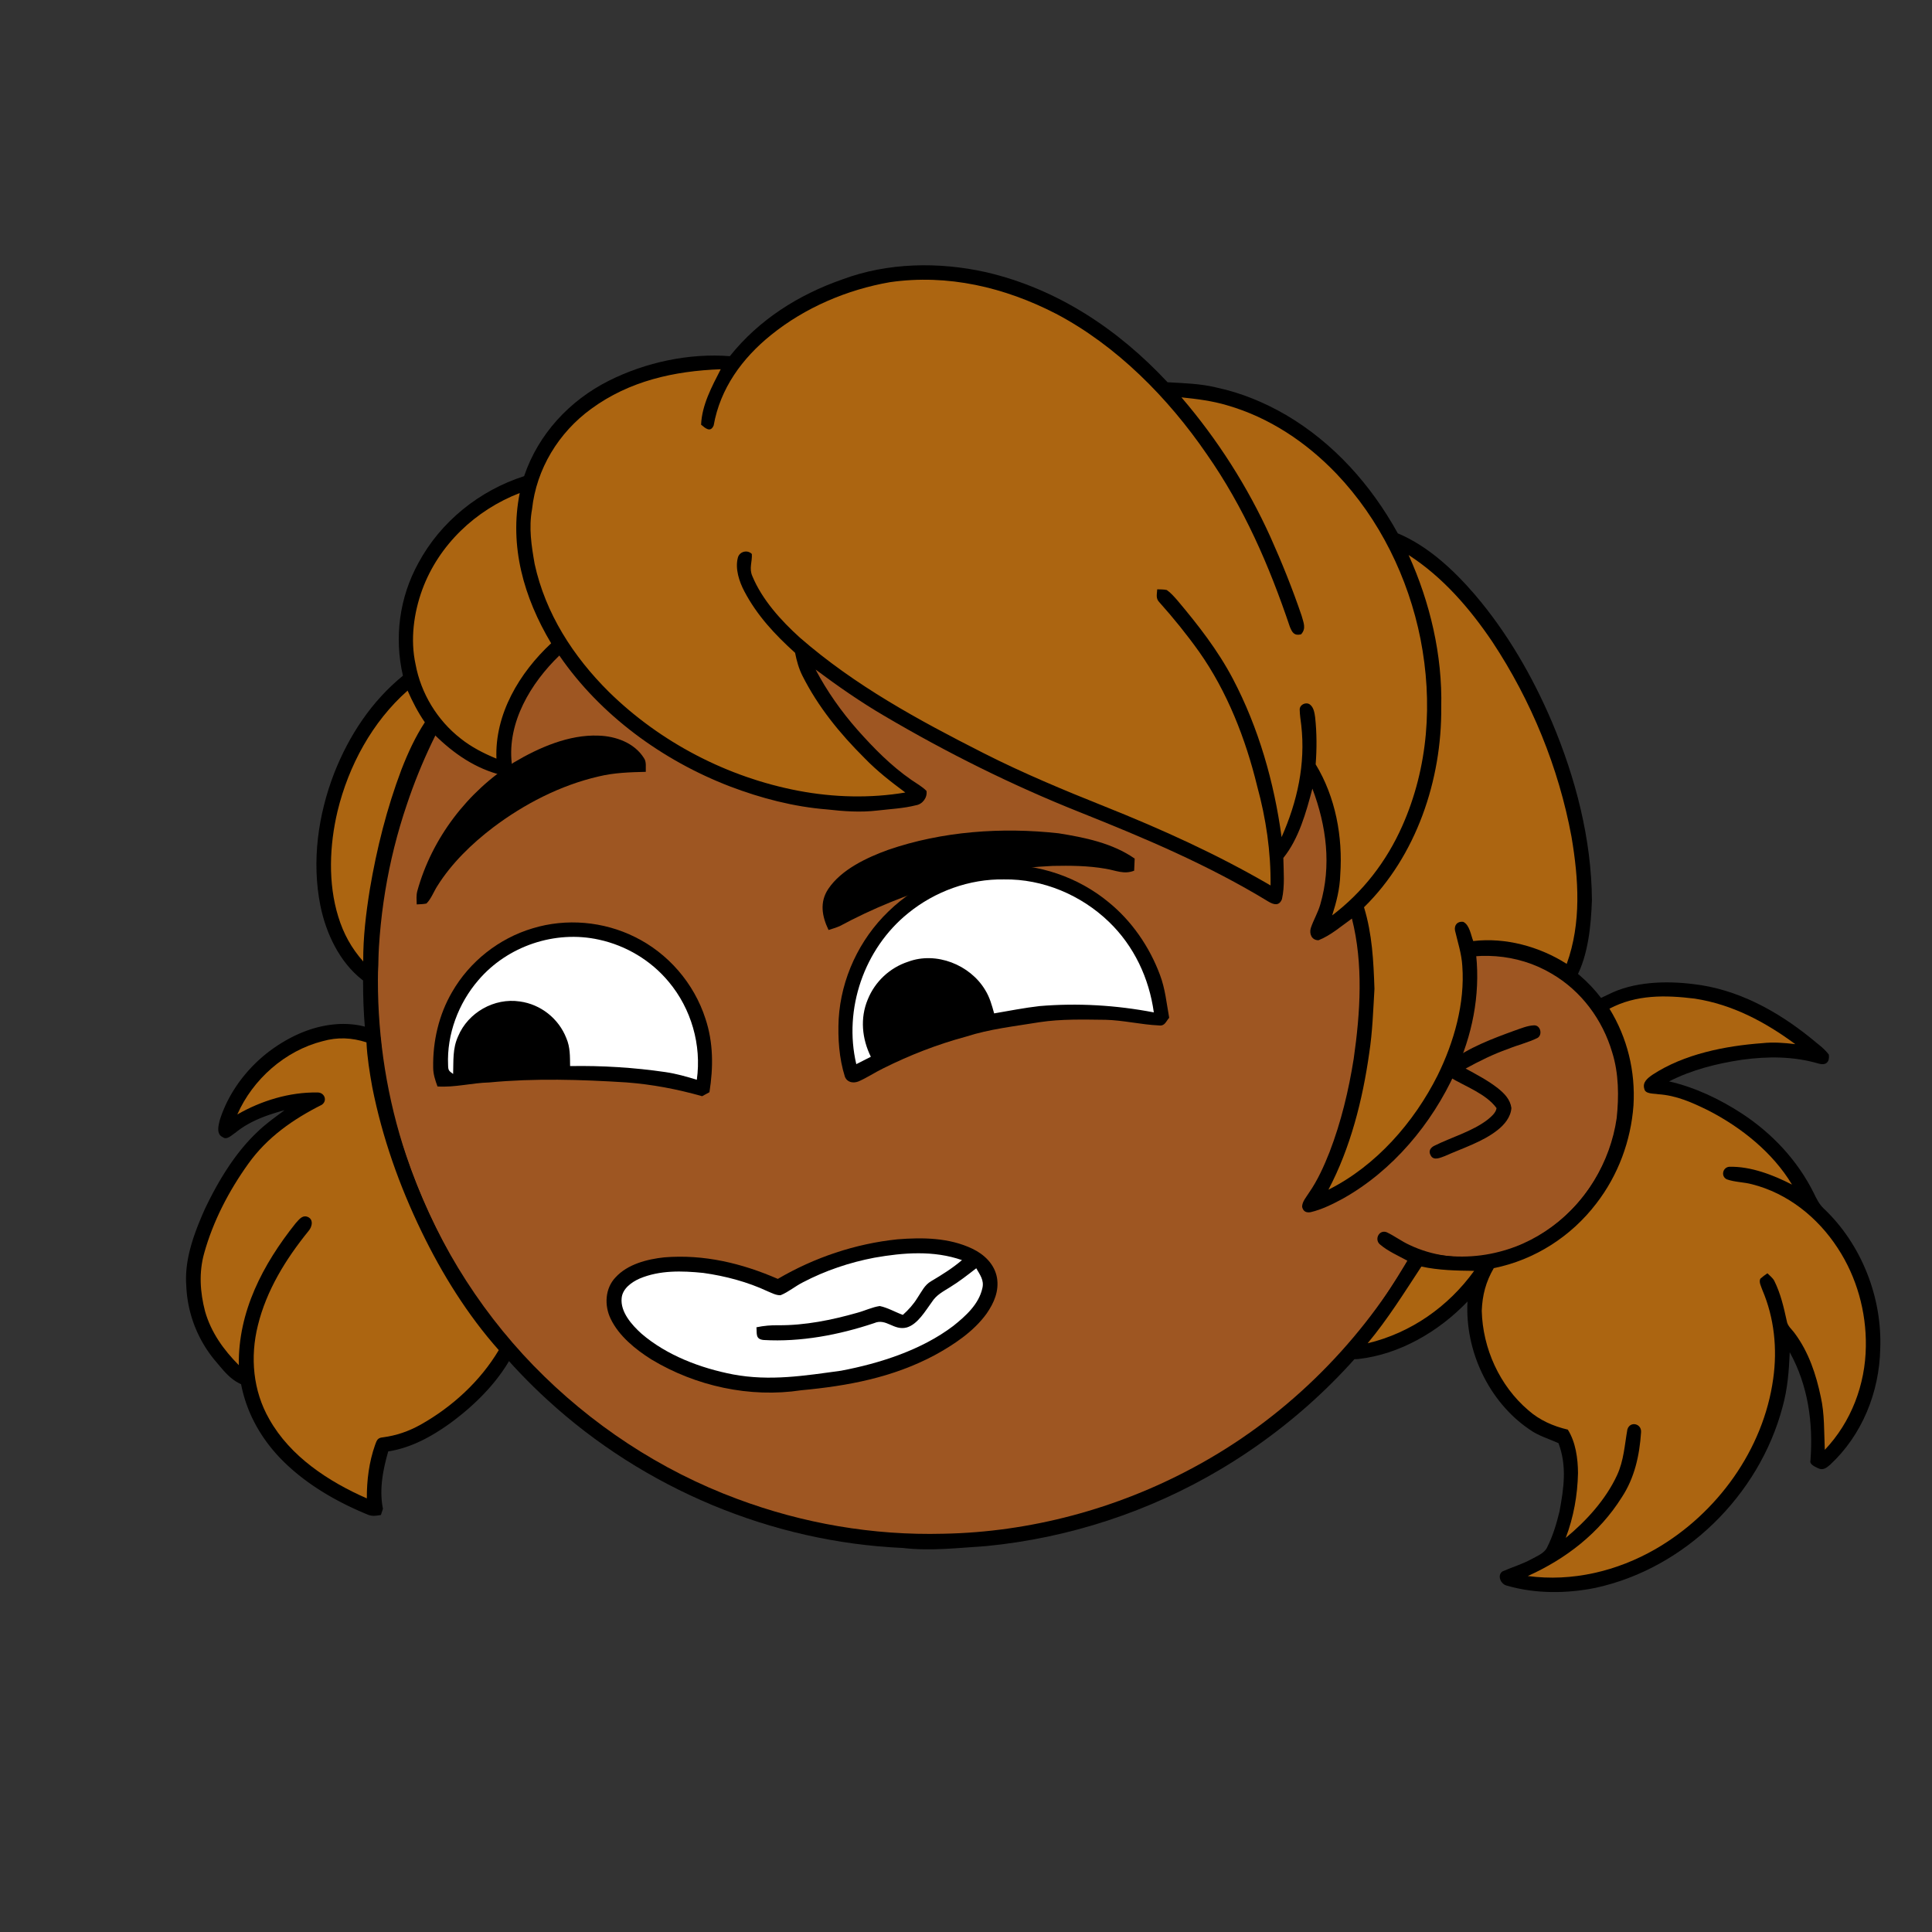 <svg xmlns:dc="http://purl.org/dc/elements/1.1/" xmlns:cc="http://creativecommons.org/ns#" xmlns:rdf="http://www.w3.org/1999/02/22-rdf-syntax-ns#" xmlns:svg="http://www.w3.org/2000/svg" xmlns="http://www.w3.org/2000/svg" viewBox="0 0 762 762" fill="none"><rect x="0" y="0" width="762" height="762" fill="#333333" stroke="none"/><mask id="avatarsRadiusMask"><rect width="762" height="762" rx="0" ry="0" x="0" y="0" fill="#fff"/></mask><g mask="url(#avatarsRadiusMask)"><path d="M396.01 164.85c37.82 4.9 74.21 19.64 104.8 42.39 6.15 4.84 12.48 9.33 18.02 14.92 23.77 21.98 42.73 49.02 55.13 78.95 9.35 22.31 14.72 46.04 16.64 70.14 6.62.81 13.05 2.14 19.12 5 15.54 6.93 27.08 20.94 31.78 37.21 2.63 9.56 3.56 19.75 1.72 29.55-2.96 18.76-13.72 36.13-29.37 46.92-10.94 7.65-24.49 12.03-37.86 11.68-5.13-.05-10.04-1.6-15.13-1.79-1.85 2.17-3.23 4.84-4.76 7.25-18.66 29.62-44.57 54.51-74.64 72.4-28.1 16.73-59.9 27.16-92.46 30.32-11.08.7-21.87 2.05-32.98.74-51.69-2.3-102.07-23.44-140.15-58.43-29.03-26.55-50.84-60.83-62.54-98.39-7.09-22.85-10.62-46.78-10.07-70.71.52-40.34 12.53-80.58 33.94-114.76 19.1-30.81 45.91-56.58 77.2-74.83 29.63-17.28 63.35-27.68 97.59-29.87 14.66-1.47 29.44-.37 44.02 1.31Z" fill="#000"/><path d="M363 169.06c48.47-1.39 97.32 14.7 135.81 44.12 6.55 4.06 11.72 9.49 17.36 14.64 24.33 22.63 43.2 50.95 54.93 82.02 7.43 19.61 11.86 40.2 13.56 61.09-8.89.74-17.34 2.34-25.38 6.38-2.19 1.03-1.89 4.95.68 5.23 2.35.23 4.98-1.51 7.24-2.2 14.62-5.37 31.32-4.35 44.78 3.68 11.69 6.78 20.09 18.16 23.89 31.06 2.6 8.25 2.68 17.41 1.76 25.95-2.5 17.35-12.35 33.73-26.73 43.81-15.71 11.33-37.17 14.64-54.93 6.2-3.17-1.43-5.94-3.58-9.08-5.05-2.95-1.09-4.88 2.79-2.7 4.75 3.17 2.76 7.34 4.52 11 6.56-20.14 34.15-49.45 62.7-84.41 81.47-30.2 16.31-64.44 25.53-98.78 26.15-27.63.72-55.33-4.04-81.21-13.72-30.32-11.24-57.84-29.43-80.37-52.6-22.67-23.37-39.92-51.88-50.2-82.77-14.96-44.64-14.91-94.01.27-138.59 11.05-33.06 30.28-63.21 55.37-87.39 29.67-28.73 67.65-48.54 108.13-56.67 12.8-2.52 25.94-4.24 39.01-4.12Z" fill="rgba(158, 86, 34, 1)"/><path d="M605.03 404.4c2.63-.1 3.44 3.8 1.36 4.98-3.69 1.83-7.82 2.77-11.64 4.35-5.82 2.04-11.28 4.76-16.68 7.72 4.29 2.34 8.86 4.74 12.71 7.76 2.58 2.09 4.85 4.35 5.33 7.8-.26 3.59-2.73 6.55-5.45 8.69-5.86 4.66-13.92 7.18-20.79 10.26-1.75.62-4.43 1.99-5.59-.26-1.02-1.74-.06-3.11 1.57-3.87 6.65-3.3 14.86-5.62 20.79-10.16 1.37-1.14 3.39-2.74 3.61-4.62-4.07-5.63-12.42-8.59-18.23-12.09-2.34-1.72-2.29-4.24-.16-6.13 7.27-5.64 16.98-9.26 25.57-12.38 2.42-.83 5.03-1.95 7.6-2.05Z" fill="#000"/><g transform="translate(-161 -83)"><path d="M554.99 424.09c15.56-.47 31.18 4.79 43.19 14.7 9.2 7.44 16.2 17.65 20.32 28.71 2.1 5.56 2.58 11.13 3.64 16.92-1.32 1.48-1.69 3.34-4.05 3.02-7.04-.31-13.96-2.04-21.03-2.22-8.77-.09-17.381-.37-26.091.95-9.84 1.63-19.519 2.64-29.069 5.72-11.24 3.04-22.07 7.25-32.49 12.45-3.36 1.62-6.47 3.76-9.89 5.22-2.08.77-4.42.35-5.29-1.92-2.28-7.19-2.82-15.19-2.45-22.69.94-15.99 8.12-31.4 19.67-42.5 11.64-11.32 27.3-17.95 43.54-18.36Z" fill="#000"/><path d="M557 429.85c15.33-.23 30.41 6.15 41.39 16.75 9.87 9.5 15.83 22.19 17.69 35.7-14.89-2.86-29.99-3.76-45.11-2.49-5.99.69-11.93 1.87-17.87 2.88-.91-3.26-1.74-6.35-3.55-9.25-5.97-9.96-19.33-15.24-30.34-11.14-7.24 2.35-13.12 7.85-15.96 14.91-3.08 7.37-2.28 15.5 1.22 22.59-1.92.97-3.83 1.94-5.74 2.91-5.12-21.71 3.1-45.53 20.44-59.53 10.54-8.6 24.19-13.57 37.83-13.33Z" fill="#fff"/><path d="M411.45 452.57c13.11 6.46 23.28 18.27 27.77 32.17 3.17 9.49 3.14 19.25 1.59 29.04-.96.52-1.92 1.05-2.88 1.57-9.78-2.77-19.77-4.68-29.91-5.44-17.91-1.13-36.17-1.69-54.05.02-6.9.17-13.47 2.03-20.42 1.58-.89-2.44-1.7-4.84-1.7-7.47-.18-10.31 2.22-20.81 7.45-29.76 6.91-12.04 18.47-21.18 31.78-25.14 13.26-4.05 27.97-2.75 40.37 3.43Z" fill="#000"/><path d="M397.24 453.61c10.7 2.33 20.53 8.2 27.52 16.64 8.89 10.61 13 24.91 11.07 38.62-4.06-1.25-8.12-2.4-12.33-3.02-12.45-1.82-25.08-2.6-37.65-2.38-.06-3.82.07-7.39-1.47-10.98-3-7.74-10.12-13.39-18.35-14.5-10.08-1.52-20.42 4.34-24.35 13.74-2.23 4.9-1.78 9.64-1.96 14.85-1.73-1.26-1.94-1.37-1.99-3.52-.54-12.06 4.06-24.34 11.92-33.45 11.49-13.49 30.27-19.84 47.59-16Z" fill="#fff"/></g><g transform="translate(-161 -83)"><g fill="#000"><path d="M397.06 373.14c6.81.19 14.18 2.86 17.93 8.88 1.05 1.45.63 3.68.72 5.4-6.29.15-12.49.33-18.64 1.83-15.06 3.48-29.35 10.86-41.64 20.15-8.37 6.38-16.34 14.1-21.95 23.07-1.43 2.22-2.41 5.03-4.29 6.89-1.24.26-2.57.28-3.83.35-.05-1.77-.23-3.46.21-5.19 5.72-20.86 19.83-39.34 38.12-50.81 9.83-5.84 21.73-11.05 33.37-10.57ZM578.52 411.66c10.41 1.67 21.2 3.85 30.01 9.97l-.21 4.78c-4.07 1.59-7.29-.15-11.31-.78-6.82-1.2-13.91-1.25-20.83-1.11-29.25 1.32-58.23 9.89-83.97 23.74-1.45.63-2.92 1.06-4.42 1.54-2.58-5.36-3.61-10.91-.13-16.17 5.13-7.67 15.2-12.39 23.63-15.44 21.34-7.36 44.88-9 67.23-6.53Z"/></g></g><g transform="translate(-161 -83)"><path d="M514.98 571.8c9.94-.79 20.34-.67 29.51 3.7 4.75 2.28 8.76 6.09 9.73 11.45.87 5.24-1.16 9.93-4.09 14.14-5.1 7.1-13.03 12.35-20.62 16.48-16.5 8.76-34.08 12.05-52.5 13.76-20.25 3.08-41.64-1.62-59.12-12.17-6.21-3.9-12.82-9.26-16.03-16-2.56-5.26-2.25-12.01 1.93-16.37 4.77-5.2 12.43-7.15 19.2-7.88 15.6-1.27 30.57 2.31 44.79 8.5 14.37-8.43 30.61-13.9 47.2-15.61Z" fill="#000"/><path d="M540.41 580c-3.76 3.21-7.89 5.79-12.13 8.3-2.67 1.53-3.75 4.13-5.44 6.6-1.56 2.55-3.53 4.72-5.75 6.71-3.02-1.1-5.96-2.85-9.11-3.5-3.03.45-5.9 1.87-8.86 2.66-10.02 2.86-20.67 5.01-31.12 4.92-2.95-.04-5.77.19-8.66.81.26 2.47-.5 4.67 2.82 5.01 14.67.86 29.74-2.01 43.63-6.66 4.74-2.07 7.69 3.08 12.84 1.72 4.35-1.27 7.37-6.6 9.92-10.06 1.78-2.8 4.43-4.12 7.14-5.82 3.66-2.24 6.97-4.85 10.35-7.47 1.44 2.56 3.17 4.68 2.42 7.82-1.4 6.39-6.59 11.01-11.48 14.92-12.52 9.5-28.96 14.76-44.24 17.66-14.49 1.98-27.99 4.19-42.61 1.47-12.77-2.46-26.17-7.51-36.14-16.09-3.77-3.41-8.37-8.53-7.81-14.01.33-3.74 3.92-6.31 7.09-7.71 7.95-3.35 16.73-3.08 25.15-2.22 8.71 1.23 17.39 3.52 25.38 7.26 1.55.63 3.37 1.64 5.08 1.52 3.1-1.25 5.75-3.55 8.75-5.06 8.84-4.63 18.43-7.87 28.23-9.73 11.45-2.02 23.37-2.95 34.55.95Z" fill="#fff"/></g><g transform="translate(-161 -83)"/><g transform="translate(-161 -83)"><path d="M549.85 190.34c28.12 6.52 52.12 22.5 71.64 43.42 6.68.4 12.99.53 19.5 2.13 9.62 2.07 18.73 5.85 27.23 10.78 18.87 11.11 33.56 27.63 44.09 46.69 11.84 4.95 22.02 14.45 30.3 24.06 12.76 14.92 22.87 32.39 30.53 50.41 9.3 22.05 15.57 46.14 15.73 70.17-.35 10.01-1.44 21.67-6.25 30.63-1.21 2.46-3.07 2.31-5.12.86-9.35-7.25-22.57-10.86-34.28-9.69 1.63 15.88-1.6 31.7-8.26 46.12-9.19 20.29-24.69 38.82-44.24 49.79-4.02 2.18-8.3 4.32-12.76 5.38-1.76.32-2.97-.28-3.39-2.08-.05-2.01 1.74-4 2.76-5.65 3.37-4.85 5.88-10.47 8.05-15.95 4.56-11.85 7.56-24.35 9.54-36.87 2.6-18.13 3.84-37.33-.71-55.25-4.17 2.95-8.4 6.69-13.18 8.55-2.69.02-3.74-2.55-3.03-4.83 1.05-3.17 2.81-6.03 3.73-9.27 4.48-15.3 2.45-30.98-3.11-45.69-2.44 9.25-5.35 19.79-11.46 27.33.1 5.3.63 11.07-.55 16.27-1.09 2.73-3.14 2.23-5.26.99-23.87-14.54-48.74-25.02-74.6-35.35-26.62-10.6-52.29-23.4-76.97-37.94-9.43-5.51-18.36-11.75-27.11-18.27 4.53 8.59 10.12 16.51 16.53 23.79 6.48 7.29 13.2 14.14 21.24 19.72 1.98 1.38 4.28 2.63 5.97 4.35.44 2.6-1.55 5.28-4.17 5.67-4.94 1.26-10.19 1.48-15.25 2.08-6.63.78-13.2.31-19.8-.44-13.11-1.03-26.11-4.43-38.37-9.11-26.47-10.18-51.08-28.08-67.21-51.59-11.27 10.9-20.58 26.33-18.77 42.55.04 2.18-.96 5.37-3.78 4.66-10.5-2.56-19.07-8.49-26.68-15.98-4.61 7.54-7.8 15.69-10.61 24.03-5.76 17.9-9.78 36.47-11.4 55.21-.62 6.31.3 12.42-.81 18.7-2.19-.09-4.08.17-5.85-1.39-8.87-7.01-14.14-18.24-16.35-29.13-3.49-17.49-.92-35.81 5.48-52.34 5.82-14.78 14.69-28.26 27.08-38.35-3.51-15.13-1.38-30.89 6.11-44.49 8.8-16.34 24.05-28.56 41.68-34.22 5.62-16.59 17.89-29.84 33.46-37.65 14.47-7.25 31.54-10.93 47.69-9.67 11.45-14.38 27.08-24.24 44.32-30.26 17.93-6.7 38.12-7.02 56.67-2.88Z" fill="#000"/><path d="M577.46 206.72c23.94 12.58 44.25 33.18 59.45 55.34 14.69 20.99 24.67 43.97 32.82 68.15.92 2.22 1.67 3.62 4.41 2.99 2.19-2.33.92-4.74.22-7.4-3.58-10.51-7.72-20.84-12.27-30.96-9.01-19.91-20.9-38.53-35.12-55.12 6.13.64 12.14 1.37 18.07 3.15 16.64 4.81 31.17 14.55 43.09 26.99 17.01 17.85 28.34 41.05 33.13 65.17 4.87 24.85 3.13 50.56-7.23 73.83-6.21 13.94-15.45 25.93-27.61 35.18 1.68-5.23 3.03-10.52 3.19-16.04 1.05-14.93-1.86-30.66-9.7-43.54.48-6.13.46-12.39-.2-18.51-.22-1.63-.53-3.77-1.86-4.91-1.48-1.44-4.4-.18-4.23 1.96.03 2 .38 4.04.61 6.03 1.74 15.3-1.56 30.19-7.76 44.14-2.92-21.59-9.05-43.12-19.22-62.46-5.97-11.33-13.73-21.25-21.95-31.01-1.25-1.41-2.55-2.92-4.1-3.99-1.21-.28-2.54-.23-3.78-.28-.08 2.02-.7 3.56.9 5.16 5.55 6.21 10.78 12.67 15.61 19.45 11.09 15.7 18.38 34.39 22.9 52.99 3.51 12.81 5.43 25.9 5.3 39.2-20.88-12.19-42.86-22.14-65.29-31.1-16.23-6.48-32.34-13.19-47.94-21.11-25.69-13.04-50.56-26.52-72.41-45.53-7.43-6.72-14.91-14.95-18.77-24.3-1.34-3.06.01-5.6-.18-8.69-1.76-1.83-4.94-.96-5.53 1.5-1.12 4.34.54 9.38 2.58 13.24 5.02 9.54 12.07 17.07 20 24.23.62 3.12 1.45 6.17 2.88 9.02 6.23 12.35 14.76 22.8 24.52 32.51 4.9 5.09 10.43 9.36 16.08 13.57-13.85 2.34-28.31 1.94-42.1-.67-27.99-5.3-54.5-19.07-74.84-39.04-14.05-13.95-24.97-30.87-29.25-50.4-1.27-7.25-2.38-14.29-1.03-21.63 1.7-15.87 10.5-30.27 23.36-39.6 15.06-11.01 32.68-14.92 51.06-15.6-3.51 6.86-7.41 14.03-7.75 21.86 1.63 1.37 3.7 3.27 4.96.32 2.58-14.61 11.24-26.51 22.62-35.68 13.36-10.81 30.03-17.91 46.92-20.84 22.78-3.28 45.17 1.99 65.44 12.43ZM365.99 277.45c-4.21 20.99 1.63 41.26 12.39 59.27-12.5 11.63-22.28 27.92-21.58 45.49-5.02-2.07-9.83-4.52-14.1-7.92-9.2-7.16-15.68-17.79-17.79-29.26-2.14-9.71-.73-20.25 2.65-29.51 6.53-17.66 20.99-31.33 38.43-38.07Z" fill="rgba(172, 101, 17, 1)"/><path d="M716.569 301.91c13.45 8.66 24.21 21.14 33.09 34.32 15.29 23.14 26.1 49.5 31.15 76.78 2.82 16.66 3.97 33.98-1.88 50.16-10.74-6.85-24.16-10.51-36.87-9.01-.94-2.37-1.44-6.38-3.95-7.58-2.25-.29-3.6 1.24-3.25 3.38 1.09 4.7 2.61 9.18 2.89 14.04 1.09 14.67-3.28 30.02-9.72 43.1-9.31 18.57-24.33 35.75-43.09 45.13 8.7-16.48 13.5-35.45 16.09-53.82 1.3-8.39 1.57-16.94 2.07-25.41-.38-11.03-.88-21.55-4.12-32.17 20.65-20.23 30.72-50.32 30.46-78.83.5-20.58-4.4-41.39-12.87-60.09ZM321.76 355.38c1.93 4.38 4.08 8.56 6.8 12.5-3.82 5.84-6.69 12.14-9.22 18.62-5.78 15.33-9.76 31.16-12.48 47.3-1.51 9.42-2.66 18.86-2.6 28.41-4.67-5.29-7.79-10.94-9.85-17.69-4.09-13.24-3.46-28.17-.29-41.54 4.34-17.93 13.71-35.31 27.64-47.6Z" fill="rgba(172, 101, 17, 1)"/><path d="M828.81 471.13c17.42 1.96 33.18 10.6 46.61 21.5 2.32 2 5.11 3.85 6.9 6.35.35 2.87-1.08 4.29-3.89 3.55-9.95-2.95-20.26-2.95-30.47-1.54-9.95 1.5-19.65 3.94-28.66 8.52 10.18 2.33 19.88 6.94 28.61 12.61 12.04 7.86 22.05 18.53 28.47 31.45 1.08 2.23 2.11 4.39 3.95 6.11 14.84 14.06 23.05 34.95 22.25 55.32-.35 17.11-7.16 34.05-19.82 45.76-1.41 1.2-2.76 2.26-4.68 1.33-1.07-.57-3.48-1.46-3.02-3.03 1.12-14.84-.91-29.57-8.17-42.72-.3 7.34-.86 14.55-2.86 21.65-9.2 34.76-38.54 63.65-73.82 71.29-11.31 2.27-23.65 2.37-34.78-.87-2.49-.44-4.1-4.1-1.81-5.65 3.77-1.65 7.71-2.81 11.36-4.79 2.14-1.21 5.18-2.35 6.23-4.7 2.24-4.43 3.7-9.29 4.86-14.09 1.71-9.26 3.01-17.88-.38-26.96-3.88-1.81-7.93-2.88-11.46-5.44-16.09-10.91-25.51-31.14-24.43-50.45-11.18 11.73-26.72 20.86-42.99 22.67-1.77.22-4.13-.04-4.52-2.16-.41-1.47.01-2.43.92-3.56 9.38-11.13 17.06-23.16 24.44-35.67.81-1.74 3.89-.9 5.37-.7 9.7 2.28 19.81 2.31 29.47-.24 17.24-4.43 31.77-16.71 39.85-32.46 9.68-18.65 10.06-42.2-1.48-60.13-1.47-2.22-1.84-3.36-1.6-6.06 2.03-.87 4.03-1.8 6.01-2.76 9.99-5.1 22.63-5.48 33.54-4.13Z" fill="#000"/><path d="M829.45 476.87c14.81 2.29 27.71 9.16 39.64 17.96-4.37-.54-8.7-.87-13.09-.39-14.58 1.08-30.75 4.27-43.15 12.39-1.95 1.34-4.17 3-3.3 5.68.37 2.07 3.92 1.75 5.44 2.06 7.29.48 13.48 3.3 19.91 6.47 12.93 6.66 25.34 16.59 32.89 29.18-7.42-3.82-16.36-7.27-24.8-7.03-2.54.26-3.37 3.76-.93 4.95 3.15 1.13 6.68 1.07 9.93 1.94 14.1 3.56 25.95 13.09 33.8 25.15 7.51 11.43 11.33 25.12 11.12 38.77-.17 15.06-5.77 29.88-16.19 40.83-.31-6.86-.06-14.18-1.58-20.86-1.85-8.87-4.75-17.59-10.17-24.95-1.25-1.78-2.95-2.95-3.26-5.05-1.21-5.49-2.39-10.71-4.92-15.81-.62-1.15-1.8-2.06-2.71-2.96-.97.65-1.89 1.36-2.77 2.12-.72 1.34.37 3.18.8 4.51 4.69 10.97 5.93 23.17 4.26 34.95-3.84 27.95-22.13 53.15-46.37 67.16-15.23 8.77-32.9 13-50.43 10.66 15.04-6.75 28.2-16.93 37.04-30.99 5.09-7.69 7.04-16.61 7.64-25.69.29-3.44-4.31-4.57-5.39-1.16-1.11 6.19-1.38 12.24-4.08 18.08-4.44 9.6-12.13 18.04-20.24 24.72 3.1-8.14 4.66-16.87 4.84-25.56-.03-5.73-.91-12.2-4.02-17.14-5.74-1.34-11.12-3.71-15.58-7.64-11.33-9.67-17.99-24.38-18.36-39.22.23-6.22 1.62-11.46 4.74-16.83 16.12-3.23 30.55-12.51 40.48-25.55 8.56-11.08 13.6-24.67 14.62-38.62.81-13.46-2.41-26.68-9.48-38.17 10.65-5.6 22.03-5.39 33.67-3.96Z" fill="rgba(172, 101, 17, 1)"/><path d="M296 486.85c4.47-.02 9.38.68 13.36 2.84 2.06.95 1.67 3.45 2 5.31.94 12.36 3.69 24.36 7.28 36.2 6.01 19.36 14.33 37.99 24.86 55.31 5.2 8.32 10.71 16.38 17.38 23.6 2.01 2.3 3.73 4.59 2.02 7.7-5.68 10.58-14.84 19.58-24.47 26.61-7.32 5.24-15.3 9.63-24.3 11.02-2.1 7.3-3.62 15.05-2.09 22.61-.26.82-.53 1.64-.8 2.47-1.93.32-3.58.63-5.43-.24-11.58-4.75-23.02-11.3-32.1-19.99-8.91-8.46-15.3-19.22-17.62-31.35-4.67-2.09-7.23-5.81-10.46-9.55a49.163 49.163 0 0 1-11.16-29.38c-.78-10.42 3.18-20.81 7.34-30.18 5.19-10.88 11.84-22.03 20.68-30.35 3.32-3.23 7.04-5.84 10.74-8.61-7.05 1.94-13.72 4.25-19.46 8.95-1.27.79-3.37 2.97-4.85 1.71-2.71-1.16-1.77-4.56-1.23-6.77 3.56-11.28 11.32-21.31 20.92-28.13 8.11-5.73 17.35-9.6 27.39-9.78Z" fill="#000"/><path d="M288.21 493.66c5.99-1.68 11.45-1.42 17.33.45.28 5.97 1.24 11.83 2.29 17.7 3.93 19.8 10.64 38.76 19.42 56.91 8.06 16.68 18.14 32.9 30.47 46.78-7.31 12.28-18.39 22.4-30.8 29.39-4.8 2.66-9.51 4.3-14.96 5.02-2.13.17-2.38 1.28-3.04 3.03-2.38 6.8-3.26 13.86-3.24 21.04-15.13-6.64-30.17-16.49-38.46-31.22-6.46-11.21-7.62-24.54-4.51-37 3.39-13.86 11.02-26.19 19.93-37.18 1.56-1.74 2.18-4.9-.62-5.74-2.01-.54-3.26 1.41-4.45 2.67-12.87 16.15-22.68 34.75-22.38 55.93-6.02-6.07-10.94-12.92-13.31-21.23-1.97-7.55-2.48-15.35-.35-22.93 3.52-12.67 9.78-24.65 17.42-35.31 7.43-10.39 17.63-17.53 28.92-23.2 2.45-1.61 1.1-5.03-1.79-4.88-10.9-.17-22.06 3.25-31.48 8.67 6.1-13.88 18.85-25.15 33.61-28.9ZM721.61 582.54c6.87 1.49 13.81 1.62 20.81 1.7-10.21 14.14-24.97 24.49-42 28.56 7.94-9.54 14.4-19.92 21.19-30.26Z" fill="rgba(172, 101, 17, 1)"/></g></g></svg>